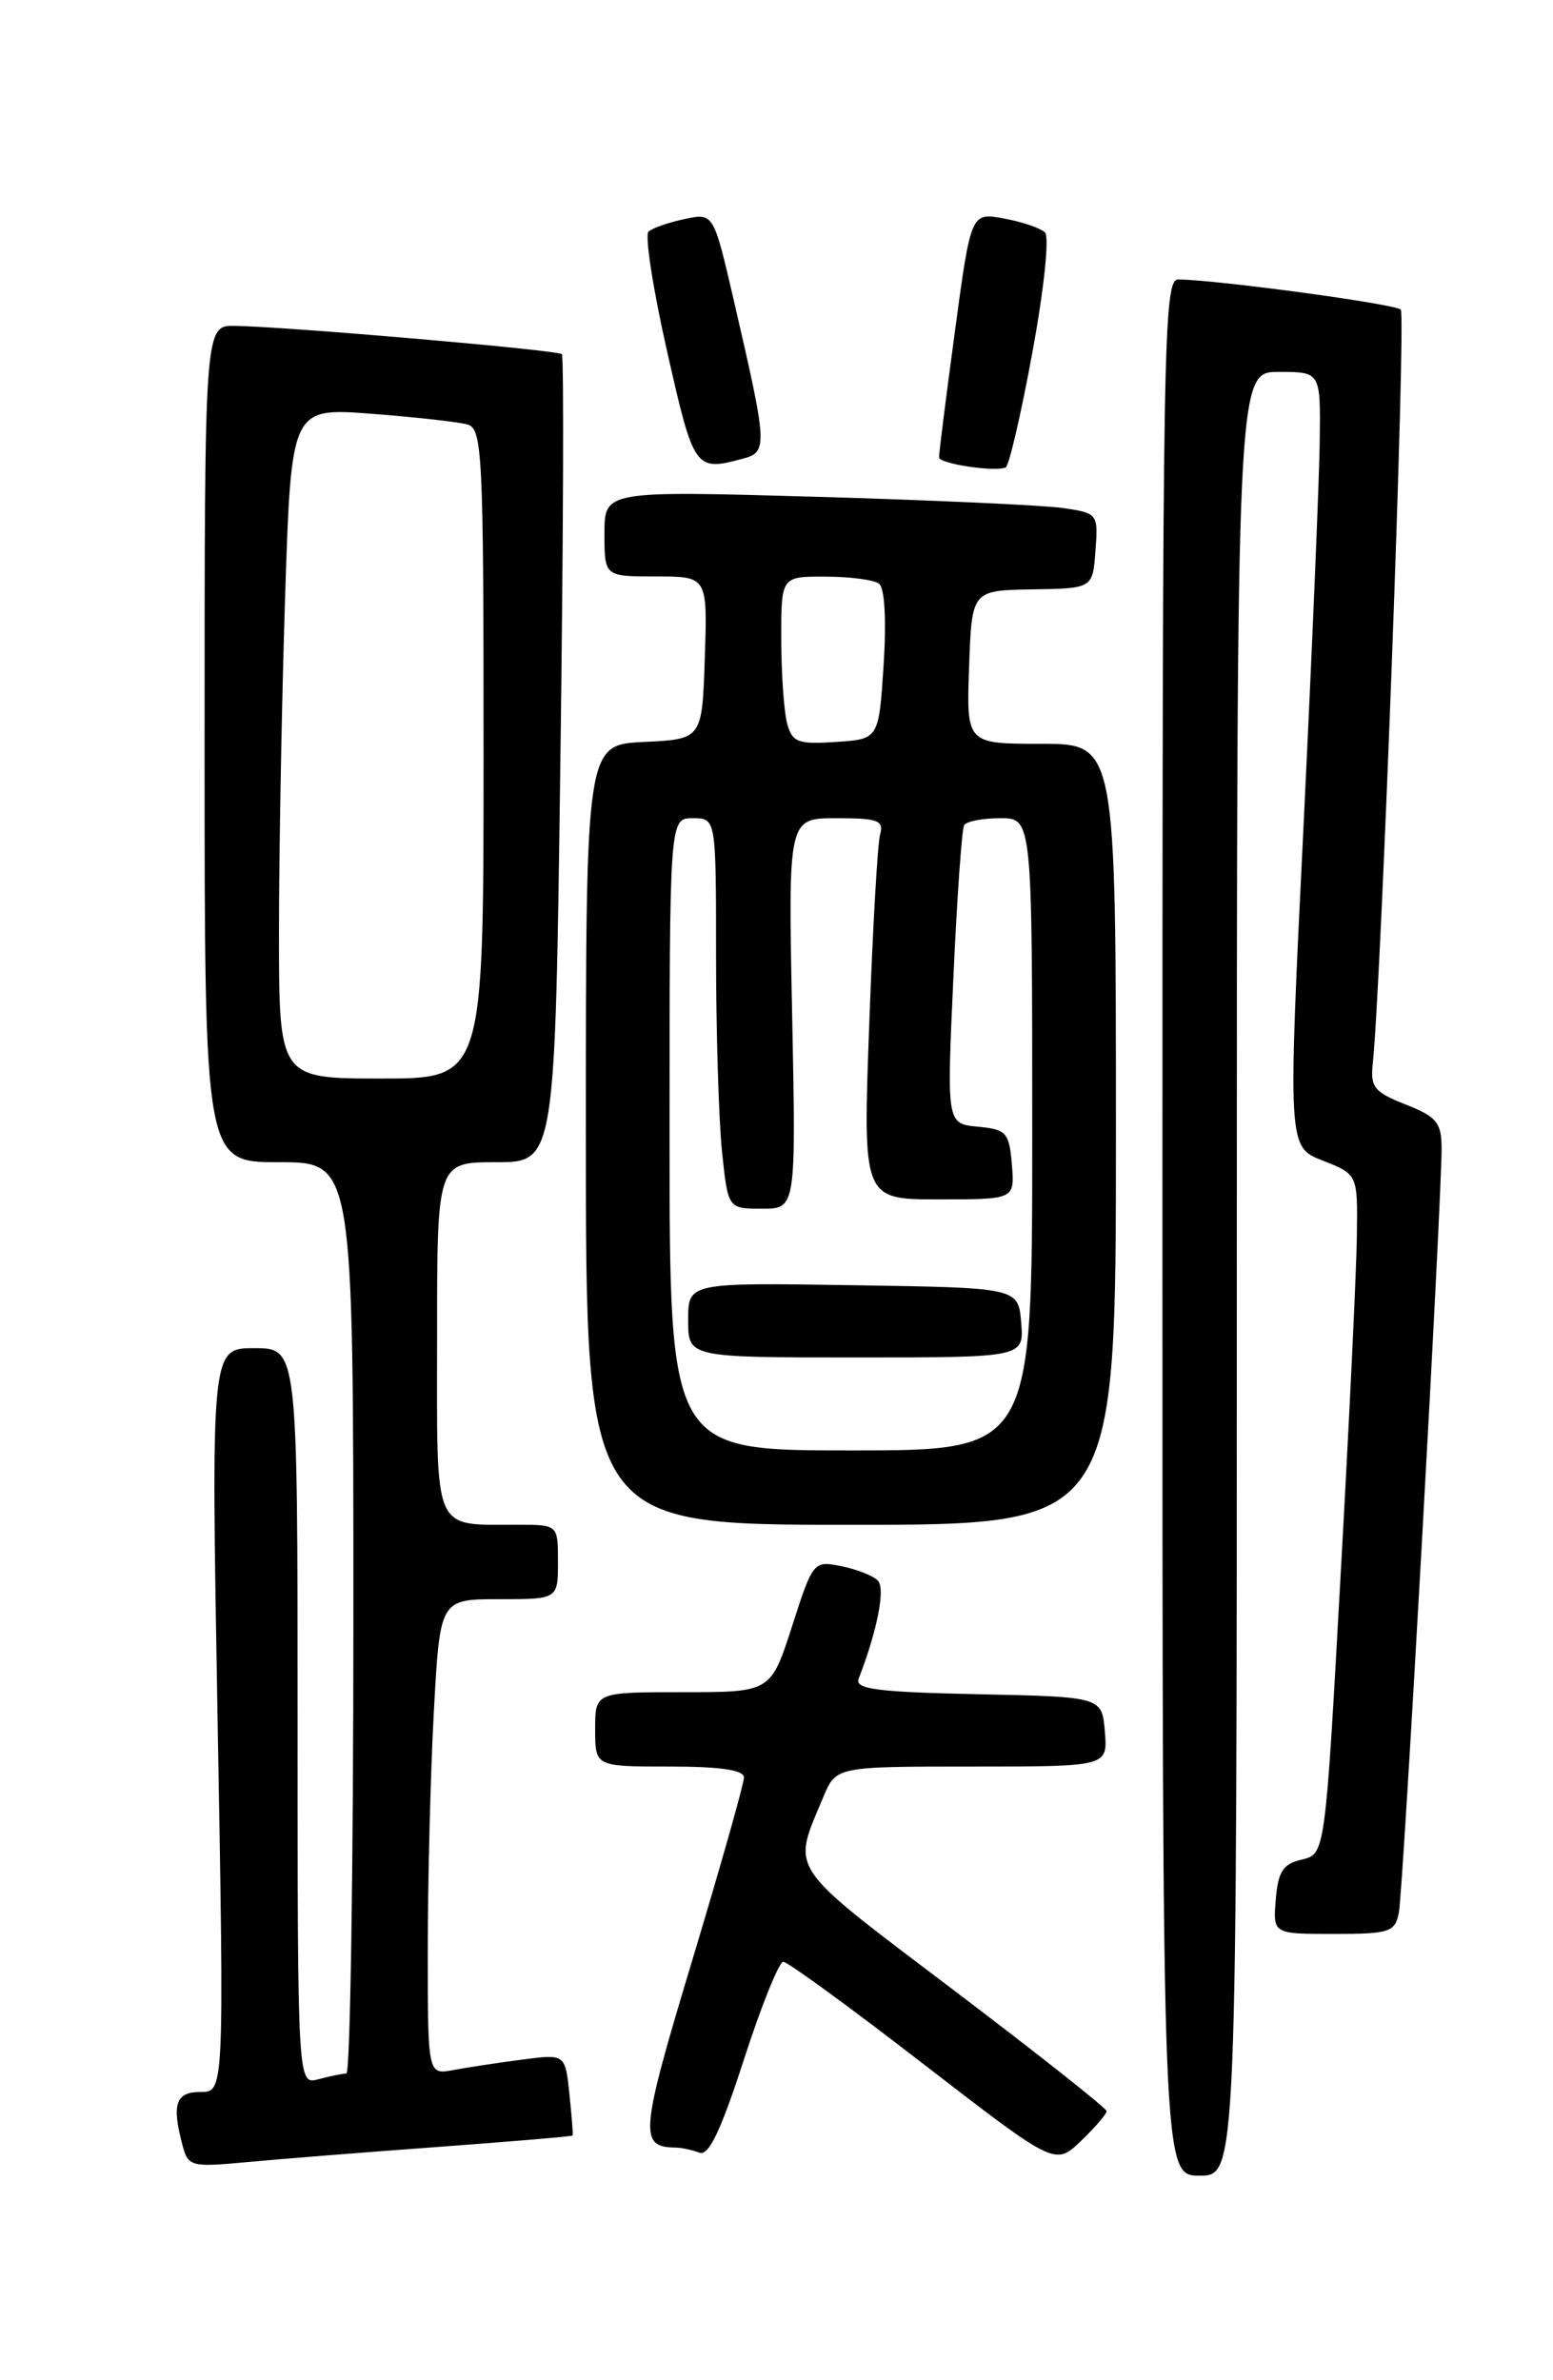 <?xml version="1.0" encoding="UTF-8" standalone="no"?>
<!DOCTYPE svg PUBLIC "-//W3C//DTD SVG 1.1//EN" "http://www.w3.org/Graphics/SVG/1.1/DTD/svg11.dtd" >
<svg xmlns="http://www.w3.org/2000/svg" xmlns:xlink="http://www.w3.org/1999/xlink" version="1.1" viewBox="0 0 167 256">
 <g >
 <path fill="currentColor"
d=" M 133.00 137.00 C 133.00 40.00 133.00 40.00 137.50 40.00 C 142.00 40.00 142.00 40.00 141.92 47.25 C 141.88 51.24 141.09 69.99 140.17 88.93 C 138.48 123.35 138.48 123.35 142.24 124.83 C 146.00 126.30 146.00 126.30 145.91 132.90 C 145.87 136.53 145.08 152.98 144.16 169.46 C 142.50 199.41 142.50 199.41 140.00 200.00 C 137.97 200.47 137.44 201.27 137.19 204.29 C 136.88 208.00 136.88 208.00 143.42 208.00 C 149.40 208.00 150.00 207.81 150.42 205.75 C 150.89 203.43 155.05 128.95 155.02 123.40 C 155.00 120.74 154.46 120.09 151.15 118.79 C 147.78 117.47 147.34 116.92 147.62 114.39 C 148.53 105.84 151.21 33.87 150.63 33.30 C 150.03 32.70 131.51 30.18 126.75 30.05 C 125.09 30.00 125.00 35.51 125.00 132.00 C 125.00 234.00 125.00 234.00 129.00 234.00 C 133.00 234.00 133.00 234.00 133.00 137.00 Z  M 46.99 230.92 C 54.96 230.33 61.52 229.78 61.58 229.68 C 61.63 229.58 61.48 227.57 61.23 225.21 C 60.78 220.91 60.78 220.91 56.14 221.52 C 53.59 221.85 50.26 222.36 48.75 222.64 C 46.00 223.16 46.00 223.16 46.00 209.74 C 46.00 202.35 46.29 190.84 46.65 184.16 C 47.31 172.00 47.31 172.00 53.65 172.00 C 60.00 172.00 60.00 172.00 60.00 168.00 C 60.00 164.00 60.00 164.00 55.75 163.99 C 46.43 163.96 47.00 165.27 47.00 143.88 C 47.00 125.00 47.00 125.00 53.35 125.00 C 59.69 125.00 59.69 125.00 60.26 81.75 C 60.58 57.96 60.65 38.31 60.42 38.09 C 59.98 37.65 30.85 35.13 25.25 35.05 C 22.00 35.00 22.00 35.00 22.00 80.00 C 22.00 125.00 22.00 125.00 30.00 125.00 C 38.00 125.00 38.00 125.00 38.00 174.00 C 38.00 200.95 37.66 223.01 37.25 223.01 C 36.84 223.02 35.49 223.30 34.25 223.63 C 32.00 224.23 32.00 224.23 32.00 184.62 C 32.00 145.00 32.00 145.00 27.34 145.00 C 22.69 145.00 22.69 145.00 23.40 185.00 C 24.11 225.00 24.11 225.00 21.56 225.00 C 18.87 225.00 18.44 226.31 19.65 230.82 C 20.23 233.00 20.61 233.10 26.38 232.56 C 29.75 232.24 39.02 231.50 46.99 230.92 Z  M 119.00 227.06 C 118.99 226.75 111.57 220.88 102.49 214.00 C 84.45 200.33 85.15 201.37 88.52 193.31 C 89.90 190.00 89.90 190.00 104.51 190.00 C 119.12 190.00 119.12 190.00 118.81 186.25 C 118.50 182.50 118.50 182.50 105.15 182.22 C 94.36 181.99 91.91 181.68 92.33 180.57 C 94.36 175.29 95.23 170.83 94.39 169.99 C 93.86 169.46 92.09 168.77 90.44 168.44 C 87.49 167.85 87.41 167.94 85.17 174.92 C 82.88 182.00 82.88 182.00 73.44 182.00 C 64.00 182.00 64.00 182.00 64.00 186.00 C 64.00 190.00 64.00 190.00 72.00 190.00 C 77.49 190.00 80.00 190.37 80.00 191.18 C 80.00 191.83 77.50 200.68 74.44 210.84 C 68.81 229.52 68.69 230.93 72.67 230.98 C 73.31 230.99 74.46 231.24 75.21 231.53 C 76.21 231.91 77.51 229.19 79.99 221.53 C 81.86 215.74 83.77 211.00 84.23 211.00 C 84.70 211.00 91.46 215.93 99.27 221.97 C 113.46 232.93 113.46 232.93 116.23 230.28 C 117.75 228.82 119.00 227.37 119.00 227.06 Z  M 120.00 122.00 C 120.00 80.00 120.00 80.00 111.96 80.00 C 103.92 80.00 103.92 80.00 104.21 71.75 C 104.50 63.50 104.50 63.50 111.00 63.39 C 117.50 63.29 117.50 63.29 117.80 59.24 C 118.10 55.25 118.05 55.19 114.30 54.64 C 112.21 54.34 100.26 53.79 87.75 53.43 C 65.00 52.78 65.00 52.78 65.00 57.39 C 65.00 62.00 65.00 62.00 70.54 62.00 C 76.08 62.00 76.08 62.00 75.79 70.75 C 75.50 79.50 75.50 79.50 69.25 79.80 C 63.00 80.10 63.00 80.10 63.00 122.05 C 63.00 164.00 63.00 164.00 91.50 164.00 C 120.00 164.00 120.00 164.00 120.00 122.00 Z  M 111.01 37.93 C 112.27 31.10 112.86 25.47 112.37 25.00 C 111.89 24.53 109.90 23.86 107.95 23.50 C 104.41 22.85 104.41 22.85 102.68 35.68 C 101.73 42.73 100.96 48.81 100.98 49.19 C 101.00 49.88 106.94 50.78 108.14 50.28 C 108.50 50.13 109.79 44.58 111.01 37.93 Z  M 79.86 49.34 C 82.58 48.61 82.55 48.06 78.91 32.32 C 76.73 22.90 76.73 22.90 73.62 23.56 C 71.90 23.92 70.16 24.53 69.74 24.91 C 69.32 25.30 70.22 31.10 71.74 37.81 C 74.62 50.55 74.74 50.71 79.86 49.34 Z  M 30.00 100.25 C 30.00 91.59 30.30 75.35 30.66 64.17 C 31.32 43.85 31.32 43.85 39.91 44.50 C 44.64 44.86 49.29 45.38 50.25 45.65 C 51.87 46.10 52.00 48.65 52.00 81.07 C 52.00 116.00 52.00 116.00 41.00 116.00 C 30.00 116.00 30.00 116.00 30.00 100.25 Z  M 72.00 122.00 C 72.00 88.00 72.00 88.00 74.50 88.00 C 77.00 88.00 77.00 88.00 77.00 102.85 C 77.00 111.02 77.29 120.47 77.64 123.85 C 78.28 130.00 78.28 130.00 81.94 130.00 C 85.60 130.00 85.60 130.00 85.18 109.00 C 84.75 88.00 84.75 88.00 89.94 88.00 C 94.41 88.00 95.07 88.24 94.64 89.75 C 94.37 90.71 93.84 99.94 93.47 110.25 C 92.78 129.00 92.78 129.00 100.95 129.00 C 109.12 129.00 109.12 129.00 108.81 125.25 C 108.52 121.80 108.23 121.47 105.15 121.18 C 101.80 120.86 101.80 120.86 102.52 105.18 C 102.91 96.56 103.43 89.16 103.68 88.75 C 103.92 88.34 105.67 88.00 107.56 88.00 C 111.00 88.00 111.00 88.00 111.00 122.00 C 111.00 156.00 111.00 156.00 91.50 156.00 C 72.00 156.00 72.00 156.00 72.00 122.00 Z  M 109.81 142.25 C 109.50 138.50 109.50 138.50 91.75 138.23 C 74.00 137.95 74.00 137.95 74.00 141.98 C 74.00 146.00 74.00 146.00 92.06 146.00 C 110.12 146.00 110.12 146.00 109.81 142.25 Z  M 84.64 77.80 C 84.30 76.53 84.02 72.46 84.01 68.75 C 84.00 62.00 84.00 62.00 88.75 62.02 C 91.36 62.02 93.96 62.36 94.52 62.77 C 95.13 63.21 95.33 66.63 95.02 71.50 C 94.50 79.50 94.50 79.50 89.88 79.80 C 85.78 80.07 85.19 79.84 84.64 77.80 Z "/>
</g>
</svg>